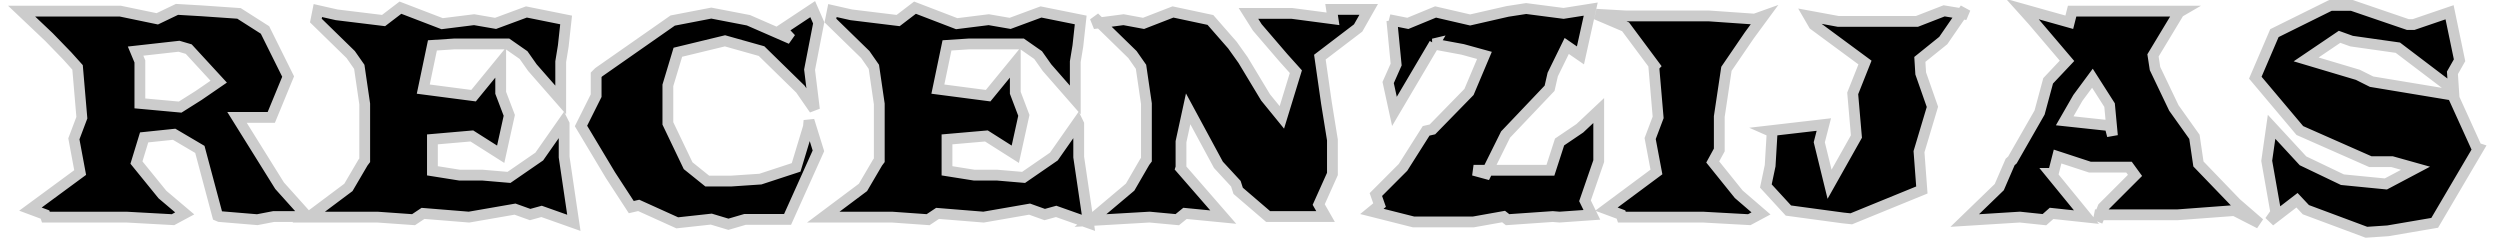 <svg xmlns="http://www.w3.org/2000/svg" width="350" height="33.272" viewBox="0 0 92.604 8.803"><g aria-label="recenzijas" style="font-size:10.583px;letter-spacing:0;word-spacing:0;stroke-width:.4"><path d="m19.565 73.563-.38-.423-.678-.699-1.016-.963h3.651l1.376.286.73-.35.921.054 1.376.095.963.614.857 1.725-.624 1.513h-1.27l1.577 2.53 1.026 1.143h-1.248l-.604.116-1.397-.116-.074-.032-.656-2.455-.952-.561-1.112.116-.285.932.963 1.185.825.698-.434.233-1.725-.095h-2.984l-.032-.095-.54-.201 1.842-1.355-.233-1.249.296-.783zm2.149-.603.159.381v1.556l1.492.137.688-.434.74-.508-1.11-1.206-.36-.106zM28.392 71.828l.074-.37.698.158 1.736.212.625-.477 1.545.593 1.185-.148.794.137 1.143-.423 1.47.296-.105.964-.095.582v1.418l-1.048-1.196-.328-.466-.593-.413h-1.979l-.804.053-.339 1.62 1.863.243 1.005-1.228v1.122l.318.836-.318 1.44-1.069-.678-1.46.127v1.164l1.005.16h.847l.984.084 1.122-.773.889-1.27.032.064v1.227l.36 2.435-1.196-.424-.424.117-.56-.201-1.704.296-1.704-.138-.35.233-1.344-.095h-2.54l1.471-1.1.54-.921.064-.085v-2.085L30 73.542l-.318-.455ZM45.992 72.505l-.328-.35 1.132-.75.222.507-.338 1.736.18 1.471-.519-.751-1.44-1.408-1.354-.381-1.746.423-.37 1.228v1.408l.75 1.566.71.571h.868l1.1-.074 1.323-.434.455-1.502.022-.233.349 1.122-1.143 2.54h-1.577l-.614.18-.635-.191-1.26.138-1.428-.646-.275.064-.773-1.186-1.09-1.82.561-1.122v-.773l.095-.095 2.741-1.915 1.43-.276 1.375.265zM47.452 71.828l.074-.37.699.158 1.736.212.624-.477 1.545.593 1.186-.148.793.137 1.143-.423 1.471.296-.105.964-.096.582v1.418l-1.047-1.196-.329-.466-.592-.413h-1.98l-.804.053-.338 1.62 1.862.243 1.006-1.228v1.122l.317.836-.317 1.44-1.07-.678-1.46.127v1.164l1.006.16h.846l.985.084 1.122-.773.889-1.27.031.064v1.227l.36 2.435-1.196-.424-.423.117-.561-.201-1.704.296-1.704-.138-.35.233-1.343-.095h-2.54l1.47-1.1.54-.921.064-.085v-2.085l-.201-1.376-.317-.455ZM57.348 71.828l-.159.116 1.122-.148.74.137 1.09-.423 1.387.296.815.932.392.55.836 1.387.603.74.519-1.693-.466-.519-.963-1.121-.328-.519h1.608l1.524.201-.053-.35h1.376l-.391.689-1.418 1.08.243 1.693.222 1.375v1.26l-.508 1.132.254.445h-2.127l-1.111-.953-.085-.264-.646-.699-1.121-2.074-.265 1.217v.952l-.01.032 1.576 1.81-1.418-.138-.286.233-1.026-.095-2.19.127 1.47-1.238.54-.932.063-.084v-2.075l-.2-1.365-.318-.455zM68.249 71.828l-.096-.032.688.137 1.027-.423 1.28.296 1.387-.317.688-.106 1.386.18 1.006-.159-.381 1.715-.508-.35-.519 1.059-.116.508-1.63 1.714-.72 1.45-.466-.127h2.847l.339-1.047.751-.508.699-.657v1.874l-.508 1.47.254.52-1.196.084-.254-.021-1.672.116-.148-.116-1.122.2h-2.212l-1.545-.39.285-.234-.137-.391 1.005-1.006.858-1.354.232-.053 1.355-1.387.572-1.354-.805-.222-1.09-.202.042-.01-1.481 2.508-.233-1.069.296-.667zM77.953 73.553l.127.084-1.174-1.577-1.09-.465 1.121.063h3.07l1.682.117.328-.117-.529.72-.846 1.238-.265 1.768v1.238l-.243.444.963 1.196.825.71-.434.232-1.725-.095h-2.995l-.032-.095-.54-.201 1.853-1.376-.233-1.238.296-.784zM82.335 75.955l-.095-.042 2.01-.233-.169.656.381 1.556.995-1.768-.138-1.598.455-1.143-1.894-1.397-.19-.328 1.09.201h2.92l1.006-.391.699.116.084-.2-.815 1.184-.868.699.032.519.434 1.238-.497 1.661.106 1.419-2.615 1.068-.296-.031-2.032-.275-.836-.91.159-.752zM91.987 71.828l-.381-.424 1.736.487.105-.413h4.033l-.074.043-.964 1.598.075.487.698 1.46.762 1.069.148 1.005 1.397 1.45.868.752-.931-.476-2.117.158h-3.048l.159.064.137-.339 1.186-1.185-.223-.307h-1.45l-1.195-.392-.16.625h-.094l1.323 1.619-1.292-.138-.264.233-.91-.095-2.043.127 1.28-1.238.403-.932.084-.074 1.006-1.757.317-1.174.699-.741zm2.857 3.894.096.37-.106-1.132-.635-.995-.54.73-.487.847zM102.105 78.834l-.329-.35-1.005.773.222-.317-.338-1.916.18-1.26 1.164 1.26 1.46.699 1.609.158 1.1-.582-.867-.243h-.805l-2.614-1.154-1.65-1.958.708-1.65 2.075-1.027h.793l2.075.709h.211l1.334-.455.37 1.778-.264.465.042.635-2.064-1.566-1.714-.243-.445-.16-1.238.837 1.916.571.508.254 3.005.498.89 1.958.063.02-1.62 2.753-1.735.296-.794.053z" style="-inkscape-font-specification:a_LatinoTitulBr;stroke:#ccc" transform="translate(-16.692 -71.067)"/></g></svg>